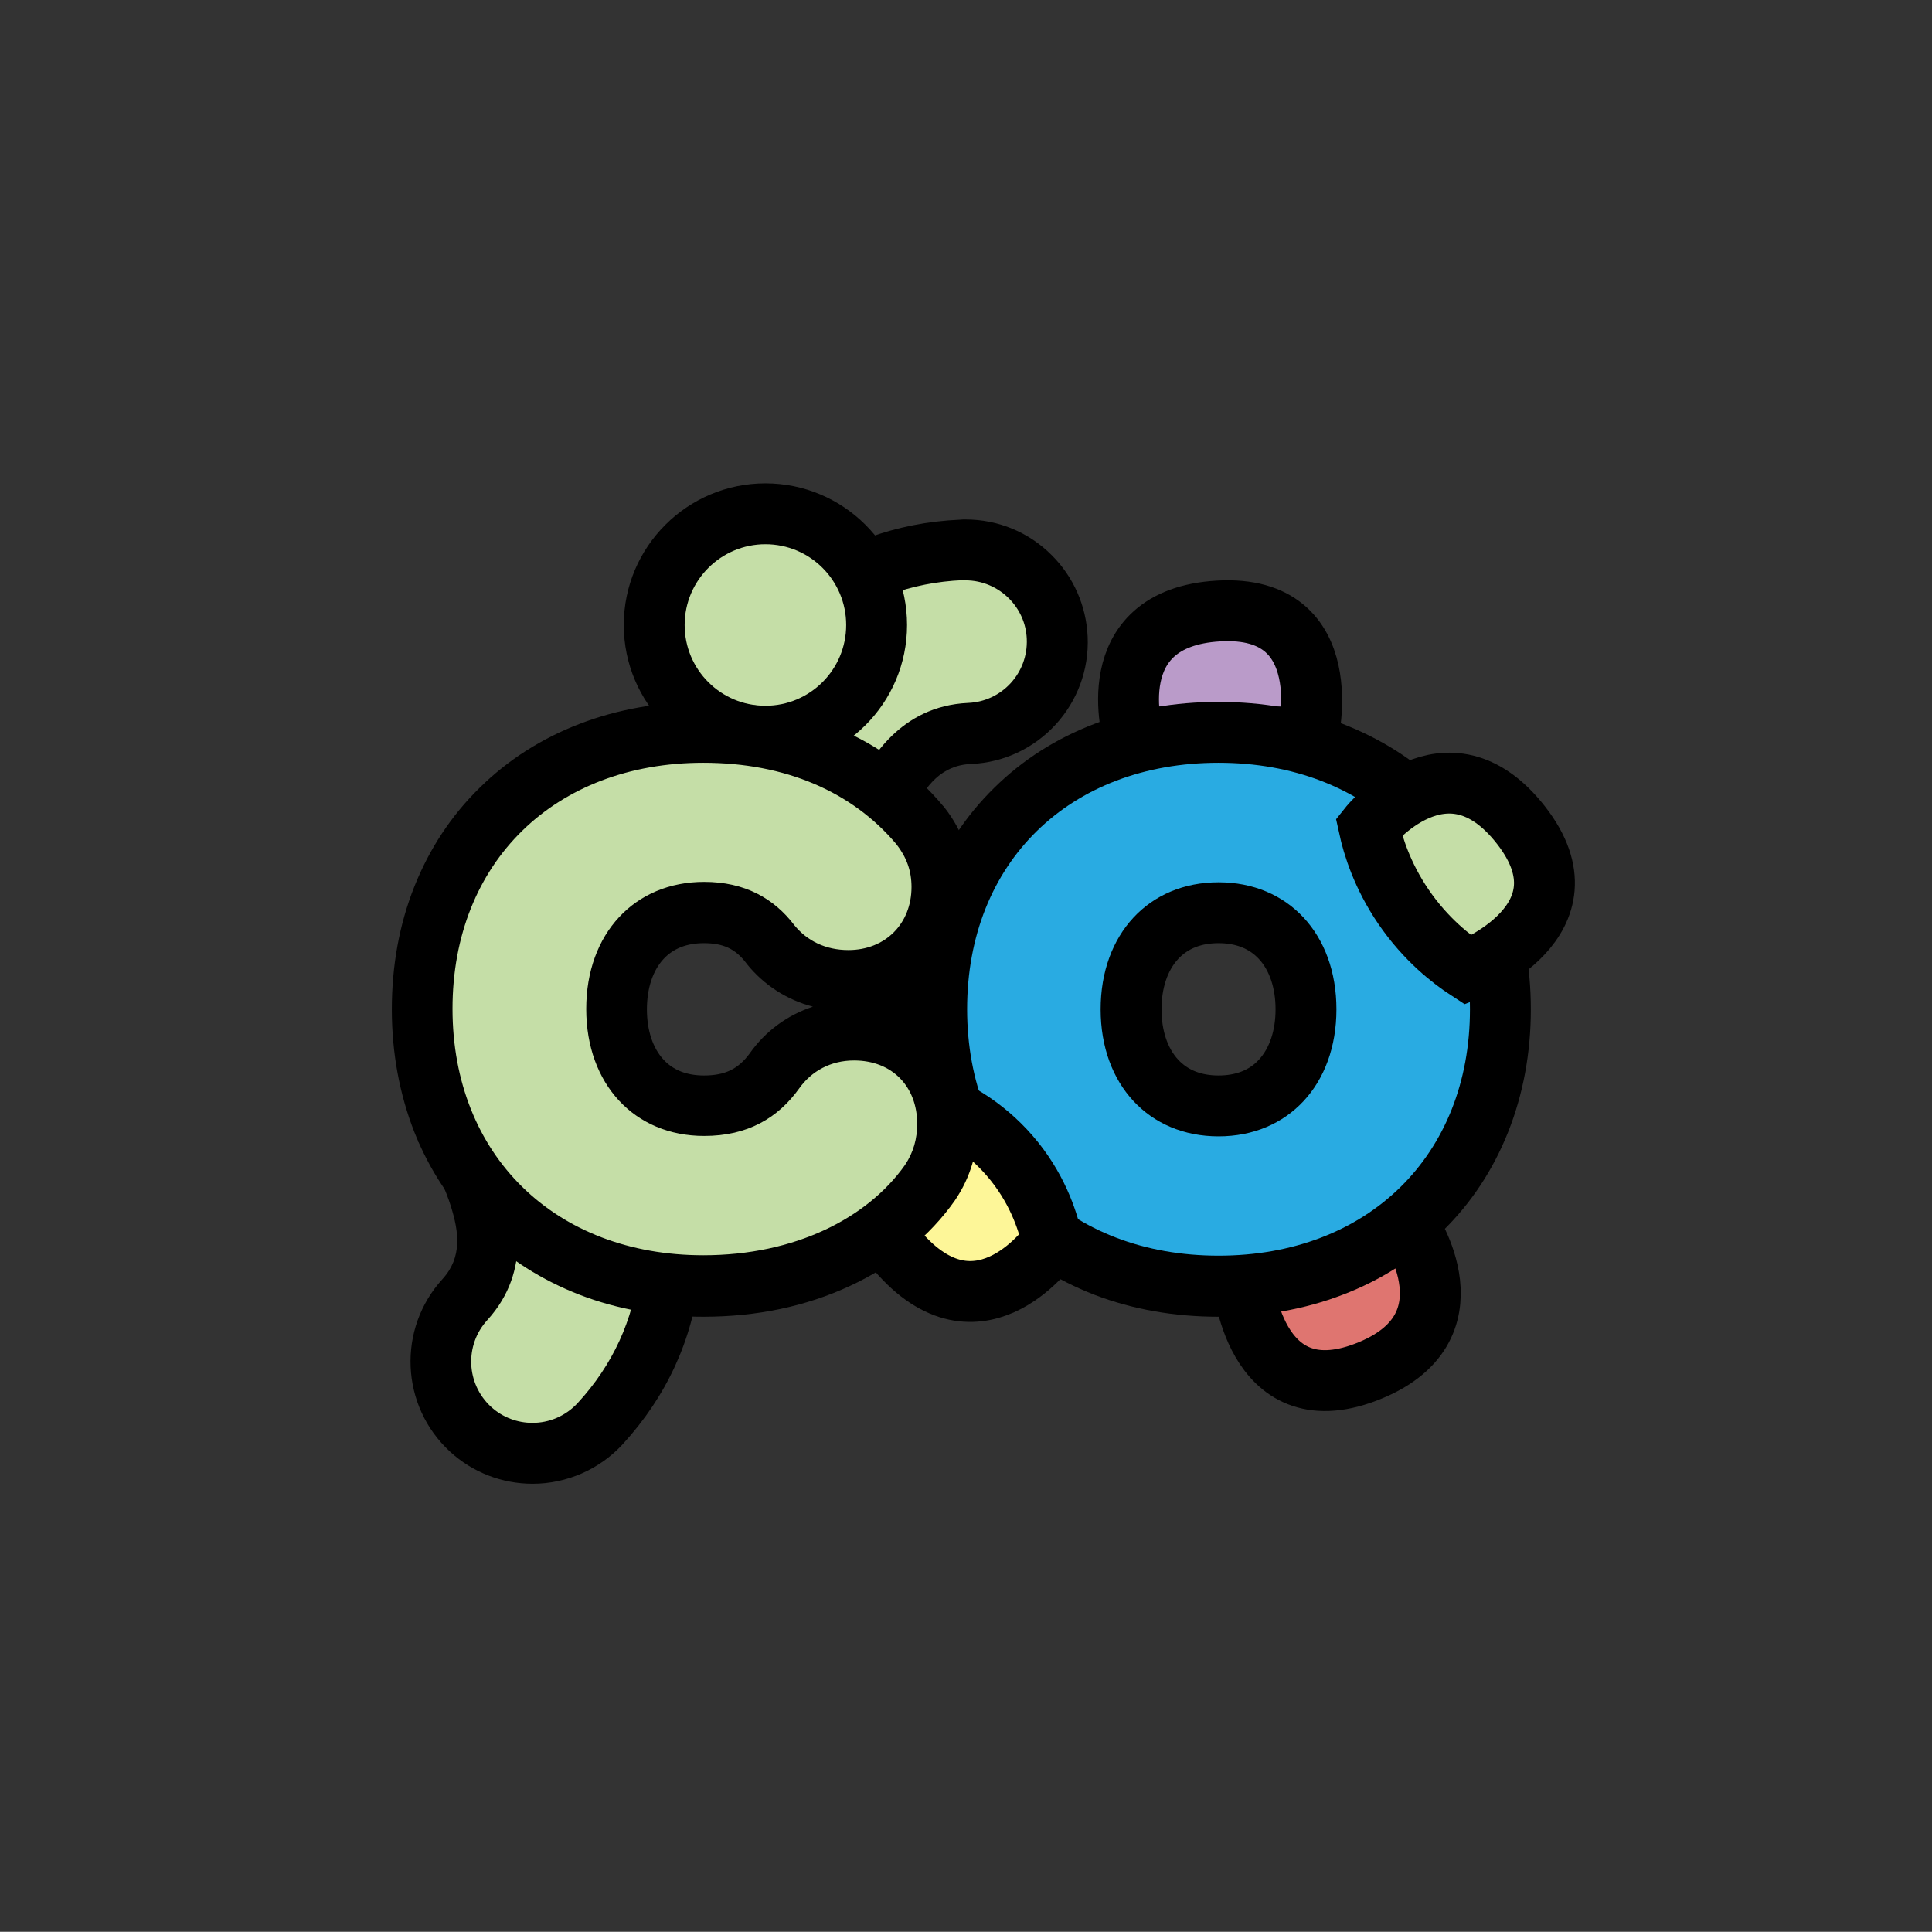 <?xml version="1.0" encoding="utf-8"?>
<!-- Generator: Adobe Illustrator 27.9.0, SVG Export Plug-In . SVG Version: 6.00 Build 0)  -->
<svg version="1.1" id="Layer_1" xmlns="http://www.w3.org/2000/svg" xmlns:xlink="http://www.w3.org/1999/xlink" x="0px" y="0px"
	 viewBox="0 0 952.1 952" style="enable-background:new 0 0 952.1 952;" xml:space="preserve">
<rect x="0" y="0" width="952.1" height="952" fill="#333333" stroke="none"/>
<style type="text/css">
	.st0{fill:#DF7570;stroke:#000000;stroke-width:30;stroke-miterlimit:10;}
	.st1{fill:#BA9BC9;stroke:#000000;stroke-width:30;stroke-miterlimit:10;}
	.st2{fill:#C5DEA7;stroke:#000000;stroke-width:30;stroke-miterlimit:10;}
	.st3{fill:#C5DEA7;}
	.st4{fill:#29ABE2;}
	.st5{fill:#FDF698;stroke:#000000;stroke-width:30;stroke-linecap:round;stroke-linejoin:round;stroke-miterlimit:10;}
</style>
<path class="st0" d="M694.2,604.3c0,0,34.7,50.6-21.1,71.9s-60.7-45.9-60.7-45.9L694.2,604.3z"/>
<path class="st1" d="M558.6,363.2c0,0-17.7-58.7,42-62.1c59.7-3.4,43.9,62.1,43.9,62.1H558.6L558.6,363.2z"/>
<g>
	<path class="st2" d="M253.9,525.9c0,0,64.8,83.6,8.5,145"/>
	<g>
		<path class="st3" d="M262.5,716.2c-11.3,0-22.2-4.2-30.5-11.9c-8.9-8.2-14.1-19.3-14.6-31.4s3.7-23.6,11.8-32.5
			c15.4-16.8,11.6-36.6,7.5-50c-6.3-20.5-18.5-36.8-18.6-37l11.9-9.1l-9.1-11.7l59.6-46.2l9.2,11.9c2.2,2.8,21.4,28.2,32.7,63.4
			c7.3,22.7,9.8,44.8,7.5,65.8c-3.1,28-14.6,52.9-34,74.1C287.3,710.8,275.1,716.1,262.5,716.2L262.5,716.2L262.5,716.2z"/>
		<path d="M277.8,507.4c2,2.6,19.8,26.1,30.3,58.8c6.6,20.7,8.9,40.7,6.8,59.6c-2.8,24.7-12.9,46.8-30.2,65.6
			c-6,6.5-14.1,9.8-22.3,9.8l0,0c-7.3,0-14.6-2.6-20.4-7.9c-12.3-11.3-13.1-30.4-1.9-42.7c22.9-25,13.8-54.8,10.8-64.6
			c-7.2-23.4-20.8-41.5-21-41.6l0.1,0.1L277.8,507.4 M283.1,465.3l-23.7,18.4l-47.8,37l18.3,23.6l-23.8,18.2l-0.1-0.1
			c0.1,0.1,10.8,14.6,16.3,32.4c3.7,12,5.7,24.6-4.2,35.5c-22.4,24.5-20.8,62.6,3.7,85.1c11.1,10.2,25.6,15.8,40.7,15.8
			c16.8,0,33-7.1,44.4-19.5c21.6-23.6,34.4-51.4,37.9-82.6c2.6-23.1-0.1-47.3-8.1-72.1c-11.8-36.8-31.3-63.1-35.1-68L283.1,465.3
			L283.1,465.3L283.1,465.3z"/>
	</g>
</g>
<g>
	<path class="st2" d="M379.2,424.8c0,0,13.3-105,96.5-108.6"/>
	<g>
		<path class="st3" d="M332.5,434l1.9-14.9c0.4-3.5,4.8-35.1,21.7-67.9c10.9-21.2,24.8-38.6,41.3-51.8c22-17.6,47.7-27.1,76.5-28.4
			c0.7,0,1.3,0,2,0c12.1,0,23.4,4.7,32,13.2c8,8,12.7,18.7,13.2,30c1.1,24.9-18.3,46.1-43.2,47.1c-22.7,1-34.1,17.6-40.7,30.1
			c-10.1,19-13,39.1-13,39.3l-14.9-2l-1.9,14.7L332.5,434L332.5,434z"/>
		<path d="M475.8,286c8.3,0,15.9,3.4,21.4,8.9c5.2,5.2,8.5,12.2,8.8,20c0.7,16.7-12.2,30.8-28.9,31.5c-33.9,1.5-48.5,29-53.3,38
			c-11.5,21.7-14.6,44-14.6,44.3v-0.1l-59.9-7.6c0.4-3.2,4.4-32.4,20.1-63c9.9-19.3,22.5-35.1,37.3-47c19.4-15.5,42.2-24,67.8-25.1
			C474.9,286,475.3,286,475.8,286 M475.8,256c-0.9,0-1.8,0-2.6,0.1c-32,1.4-60.7,12-85.2,31.6c-18.1,14.5-33.4,33.6-45.2,56.7
			c-17.7,34.4-22.5,66.8-23.2,72.9l-3.8,29.8l29.8,3.8l60,7.6l3.7-29.6l29.7,4l0,0.1c0-0.2,2.7-17.9,11.4-34.4
			c5.9-11.1,13.3-21.5,28.1-22.1c33.2-1.4,59-29.6,57.5-62.8c-0.7-15.1-6.9-29.3-17.6-40C507,262.2,491.8,256,475.8,256L475.8,256
			L475.8,256z"/>
	</g>
</g>
<rect x="426.8" y="486.7" width="29.4" height="20.7"/>
<g>
	<path class="st4" d="M600.5,633.8c-81.8,0-138.9-56.1-138.9-136.5s57.1-136.5,138.9-136.5S739.4,417,739.4,497.3
		S682.3,633.8,600.5,633.8L600.5,633.8z M600.5,449.7c-26.2,0-43.1,18.7-43.1,47.6c0,28.9,16.9,47.7,43.1,47.7s43.1-18.7,43.1-47.6
		S626.7,449.7,600.5,449.7L600.5,449.7z"/>
	<path d="M600.5,375.9c73.5,0,123.9,49.4,123.9,121.5S674,618.8,600.5,618.8s-123.9-49.3-123.9-121.5S527,375.9,600.5,375.9
		 M600.5,560c34.3,0,58.1-25.5,58.1-62.6s-23.8-62.6-58.1-62.6s-58.1,25.5-58.1,62.6S566.2,560,600.5,560 M600.5,345.9
		c-21.7,0-42.3,3.6-61.1,10.8c-18.9,7.2-35.5,17.8-49.4,31.5c-14,13.7-24.8,30.1-32.2,48.7c-7.4,18.6-11.1,39-11.1,60.5
		s3.8,41.9,11.1,60.5c7.4,18.6,18.2,35,32.2,48.7c13.9,13.7,30.6,24.2,49.4,31.5c18.8,7.2,39.3,10.8,61.1,10.8s42.3-3.6,61.1-10.8
		c18.9-7.2,35.5-17.8,49.4-31.5c14-13.7,24.8-30.1,32.2-48.7c7.4-18.6,11.2-39,11.2-60.5s-3.8-41.9-11.2-60.5
		c-7.4-18.6-18.2-35-32.2-48.7c-13.9-13.7-30.6-24.2-49.4-31.5C642.8,349.5,622.3,345.9,600.5,345.9L600.5,345.9z M600.5,530
		c-8.4,0-15.1-2.6-19.9-7.8c-5.3-5.7-8.2-14.5-8.2-24.8s2.9-19.1,8.2-24.8c4.8-5.2,11.5-7.8,19.9-7.8s15.1,2.6,19.9,7.8
		c5.3,5.7,8.2,14.5,8.2,24.8s-2.9,19.1-8.2,24.8C615.7,527.4,608.9,530,600.5,530L600.5,530L600.5,530z"/>
</g>
<g>
	<path class="st3" d="M377.2,362.8c-30.2,0-54.8-24.6-54.8-54.8s24.6-54.8,54.8-54.8S432,277.8,432,308S407.5,362.8,377.2,362.8z"/>
	<path d="M377.2,268.2c22,0,39.8,17.8,39.8,39.8s-17.8,39.8-39.8,39.8S337.4,330,337.4,308S355.3,268.2,377.2,268.2 M377.2,238.2
		c-38.5,0-69.8,31.3-69.8,69.8s31.3,69.8,69.8,69.8S447,346.5,447,308S415.7,238.2,377.2,238.2L377.2,238.2z"/>
</g>
<path class="st2" d="M674.6,407.5c0,0,38.2-48,75-0.8c36.7,47.1-26.1,71.4-26.1,71.4c-8-5.2-20.8-15-31.9-31.3
	C681.1,431.4,676.6,416.7,674.6,407.5L674.6,407.5z"/>
<path class="st5" d="M518.6,611.9c0,0-34.6,50.7-74.7,6.4s20.8-73.2,20.8-73.2c7.6,3.4,22.3,11.2,35.1,27.1
	C512.4,587.9,516.9,603.8,518.6,611.9L518.6,611.9z"/>
<g>
	<path class="st3" d="M346.6,633.8C265,633.8,208,577.7,208,497.3s57-136.5,138.6-136.5c44.8,0,81.7,15.8,106.7,45.6l0.2,0.2
		l0.2,0.2c7.1,9.1,10.5,19,10.5,30.2c0,26.3-19.8,46.1-46.1,46.1c-15.3,0-28.8-6.3-38.2-17.8l-0.2-0.2l-0.1-0.2
		c-8-10.5-18.4-15.5-32.5-15.5c-26.2,0-43.1,18.7-43.1,47.6s16.9,47.6,43.1,47.6c15.3,0,26.3-5.5,34.7-17.2
		c9-12.7,23.2-19.9,39.2-19.9c26.7,0,46.1,19.4,46.1,46.2c0,10.7-2.8,20.1-8.5,28.6l-0.2,0.3C435.7,614.8,394,633.8,346.6,633.8
		L346.6,633.8z"/>
	<path d="M346.6,375.9c40.6,0,73.5,14.4,95.2,40.2c4.9,6.3,7.4,13,7.4,21c0,18.2-13,31.1-31.1,31.1c-11.2,0-20.3-4.5-26.6-12.2
		c-10.1-13.3-24.5-21.4-44.5-21.4c-34.3,0-58.1,25.5-58.1,62.6s23.8,62.6,58.1,62.6c21.4,0,36.4-8.8,46.9-23.5
		c6-8.4,15.4-13.7,27-13.7c18.9,0,31.1,13,31.1,31.2c0,7.3-1.8,14-6,20.3c-18.5,26.2-54.2,44.5-99.4,44.5
		c-73.1,0-123.6-49.3-123.6-121.5S273.4,375.9,346.6,375.9 M346.6,345.9c-21.7,0-42.2,3.6-60.9,10.8c-18.8,7.2-35.4,17.8-49.3,31.5
		c-14,13.7-24.8,30.1-32.2,48.7s-11.1,39-11.1,60.5c0,21.5,3.8,41.9,11.1,60.5c7.4,18.6,18.2,35,32.2,48.7
		c13.9,13.7,30.5,24.2,49.3,31.5c18.7,7.2,39.2,10.8,60.9,10.8c26.3,0,50.6-5.1,72.3-15.2c21.4-9.9,39.2-24.4,51.6-42l0.2-0.3
		l0.2-0.3c7.3-10.9,11-23.4,11-36.9c0-16.8-6.1-32.2-17.1-43.4c-7.3-7.4-16.5-12.7-26.7-15.5c24.4-8,41-30.3,41-58
		c0-14.5-4.6-27.8-13.7-39.4l-0.3-0.4l-0.4-0.4c-13.9-16.6-31.3-29.5-51.8-38.2C393,350.2,370.7,345.9,346.6,345.9L346.6,345.9
		L346.6,345.9z M346.9,530c-8.4,0-15.1-2.6-19.9-7.8c-5.3-5.7-8.2-14.5-8.2-24.8s2.9-19.1,8.2-24.8c4.8-5.2,11.5-7.8,19.9-7.8
		c9.5,0,15.4,2.8,20.6,9.5l0.3,0.4l0.3,0.4c8.5,10.5,19.7,17.6,32.5,21c-12.5,4.1-23.4,12-31.2,23.1
		C363.8,526.8,357.3,530,346.9,530L346.9,530L346.9,530z"/>
</g>
</svg>
